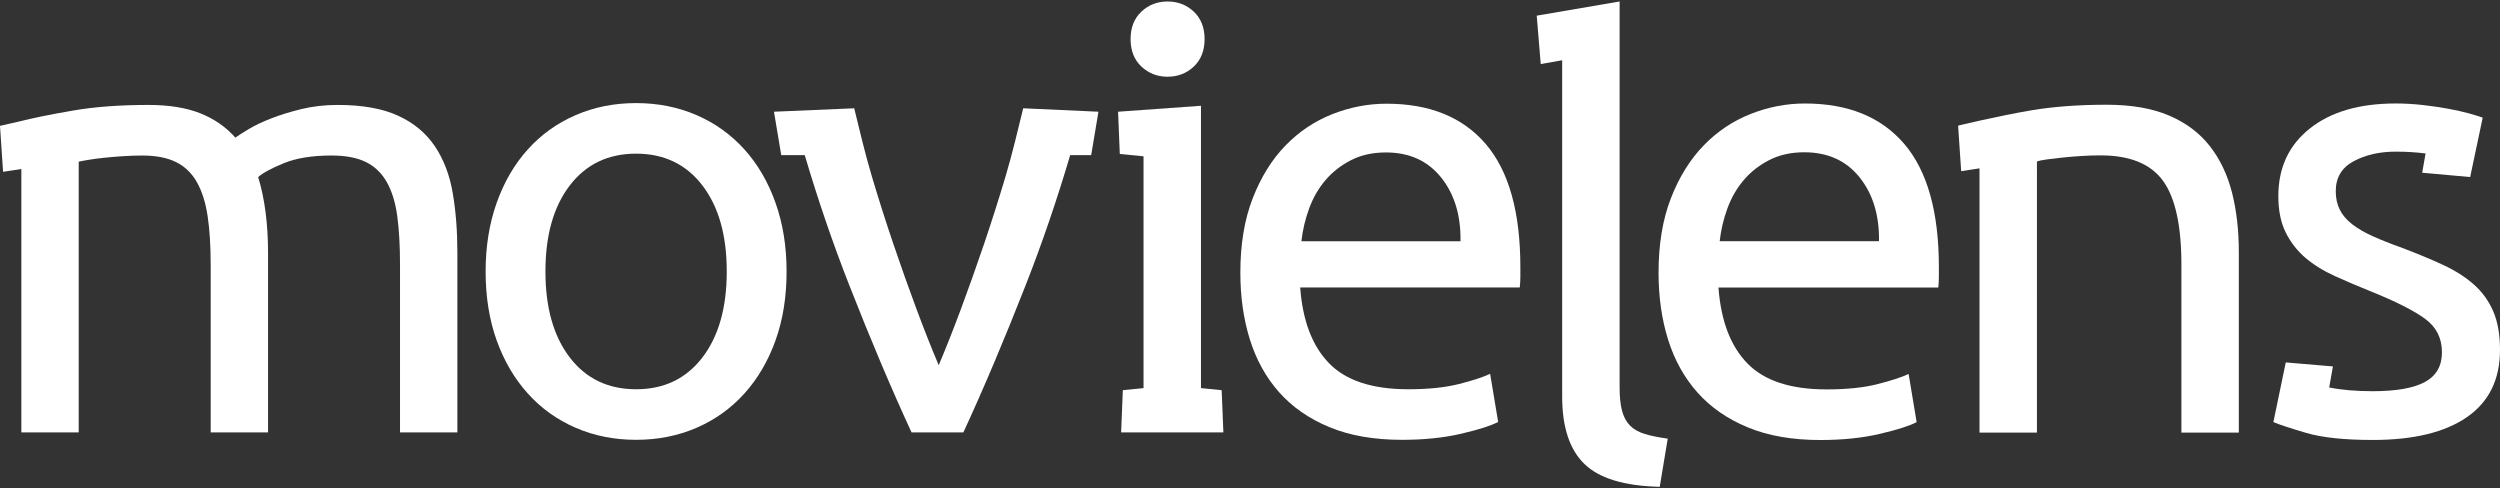 <?xml version="1.0" encoding="UTF-8" standalone="no"?>
<!-- Generator: Adobe Illustrator 17.0.0, SVG Export Plug-In . SVG Version: 6.00 Build 0)  -->

<svg
        xmlns:dc="http://purl.org/dc/elements/1.1/"
        xmlns:cc="http://creativecommons.org/ns#"
        xmlns:rdf="http://www.w3.org/1999/02/22-rdf-syntax-ns#"
        xmlns="http://www.w3.org/2000/svg"
        xmlns:sodipodi="http://sodipodi.sourceforge.net/DTD/sodipodi-0.dtd"
        xmlns:inkscape="http://www.inkscape.org/namespaces/inkscape"
        version="1.1"
        id="Layer_1"
        x="0px"
        y="0px"
        width="256px"
        height="50px"
        viewBox="0 0 256 50"
        enable-background="new 0 0 256 50"
        xml:space="preserve"
        inkscape:version="0.48.2 r9819"
        sodipodi:docname="movielens-logo.svg"><rect x="0" y="0" width="256" height="50" fill="#333333" stroke="none"/><defs
   id="defs29" /><sodipodi:namedview
   pagecolor="#ffffff"
   bordercolor="#666666"
   borderopacity="1"
   objecttolerance="10"
   gridtolerance="10"
   guidetolerance="10"
   inkscape:pageopacity="0"
   inkscape:pageshadow="2"
   inkscape:window-width="1384"
   inkscape:window-height="1093"
   id="namedview27"
   showgrid="false"
   inkscape:zoom="1.375"
   inkscape:cx="128"
   inkscape:cy="25"
   inkscape:window-x="0"
   inkscape:window-y="0"
   inkscape:window-maximized="0"
   inkscape:current-layer="Layer_1" />
<g
   id="g3"
   style="fill:#ffffff">
	<path
   fill="#F16625"
   d="M76.22,15.292c-1.369-1.515-3-2.684-4.894-3.505c-1.895-0.821-3.958-1.231-6.189-1.231   c-2.232,0-4.295,0.41-6.189,1.231c-1.895,0.821-3.527,1.99-4.895,3.505c-1.369,1.516-2.431,3.337-3.189,5.463   c-0.758,2.126-1.137,4.474-1.137,7.042c0,2.611,0.379,4.969,1.137,7.073c0.758,2.106,1.821,3.915,3.189,5.431   c1.368,1.516,3,2.684,4.895,3.505c1.895,0.821,3.957,1.231,6.189,1.231c2.231,0,4.294-0.41,6.189-1.231   c1.895-0.821,3.526-1.989,4.894-3.505c1.368-1.516,2.432-3.325,3.189-5.431c0.758-2.105,1.137-4.462,1.137-7.073   c0-2.568-0.379-4.915-1.137-7.042C78.651,18.63,77.587,16.808,76.22,15.292z M71.925,36.607c-1.664,2.169-3.926,3.253-6.789,3.253   c-2.864,0-5.126-1.083-6.789-3.253c-1.664-2.168-2.495-5.105-2.495-8.81c0-3.705,0.831-6.641,2.495-8.81   c1.663-2.168,3.925-3.253,6.789-3.253c2.863,0,5.125,1.085,6.789,3.253c1.663,2.169,2.495,5.106,2.495,8.81   C74.42,31.502,73.588,34.439,71.925,36.607z"
   id="path5"
   style="fill:#ffffff" />
	<path
   fill="#F16625"
   d="M44.531,14.977c-0.906-1.347-2.158-2.389-3.758-3.126c-1.6-0.736-3.663-1.105-6.189-1.105   c-1.306,0-2.526,0.137-3.663,0.41c-1.137,0.274-2.169,0.59-3.095,0.947c-0.927,0.358-1.705,0.726-2.337,1.105   c-0.631,0.379-1.095,0.674-1.389,0.884c-0.969-1.094-2.169-1.926-3.6-2.494c-1.432-0.568-3.2-0.853-5.305-0.853   c-2.905,0-5.463,0.189-7.673,0.568c-1.18,0.202-2.233,0.398-3.166,0.589L4.35,11.898l-0.264,0.06   c-0.706,0.147-1.342,0.29-1.899,0.429v0.003L0,12.888l0.314,4.705l1.873-0.286V44.28H8.06V16.556   c0.168-0.041,0.505-0.105,1.01-0.189c0.505-0.084,1.063-0.158,1.674-0.221c0.61-0.063,1.252-0.115,1.926-0.158   c0.673-0.041,1.305-0.063,1.895-0.063c1.389,0,2.536,0.221,3.442,0.663c0.905,0.442,1.62,1.127,2.147,2.052   c0.526,0.927,0.894,2.084,1.105,3.474c0.21,1.389,0.316,3.053,0.316,4.989V44.28h5.873V25.839c0-1.431-0.085-2.8-0.253-4.105   c-0.169-1.304-0.421-2.504-0.758-3.6c0.463-0.42,1.336-0.894,2.621-1.421c1.284-0.526,2.915-0.789,4.894-0.789   c1.431,0,2.599,0.221,3.505,0.663c0.905,0.442,1.62,1.127,2.147,2.052c0.526,0.927,0.884,2.084,1.074,3.474   c0.189,1.389,0.284,3.053,0.284,4.989V44.28h5.873V25.839c0-2.189-0.158-4.21-0.474-6.063   C46.047,17.924,45.436,16.325,44.531,14.977z"
   id="path7"
   style="fill:#ffffff" />
	<path
   fill="#F16625"
   d="M141.98,10.619c-1.894,0-3.748,0.358-5.558,1.073c-1.811,0.716-3.41,1.79-4.8,3.221   c-1.389,1.432-2.506,3.232-3.347,5.4c-0.843,2.169-1.263,4.705-1.263,7.61c0,2.485,0.326,4.768,0.979,6.852   c0.652,2.084,1.652,3.884,3,5.4c1.347,1.516,3.063,2.706,5.147,3.568c2.084,0.862,4.557,1.295,7.42,1.295   c2.274,0,4.305-0.211,6.094-0.631c1.789-0.42,3.041-0.821,3.758-1.2l-0.821-4.926c-0.716,0.337-1.779,0.685-3.189,1.042   c-1.411,0.358-3.148,0.537-5.21,0.537c-3.663,0-6.358-0.884-8.084-2.653c-1.727-1.768-2.715-4.358-2.968-7.768h22.483   c0.041-0.336,0.063-0.705,0.063-1.105c0-0.4,0-0.726,0-0.979c0-5.641-1.179-9.841-3.537-12.599   C149.789,11.999,146.401,10.619,141.98,10.619z M133.264,24.703c0.126-1.137,0.389-2.252,0.789-3.347   c0.4-1.094,0.957-2.062,1.673-2.905c0.715-0.842,1.589-1.525,2.621-2.052c1.031-0.526,2.22-0.789,3.568-0.789   c2.4,0,4.284,0.852,5.652,2.558c1.368,1.705,2.031,3.884,1.99,6.536H133.264z"
   id="path9"
   style="fill:#ffffff" />
	<path
   fill="#F16625"
   d="M226.285,14.96c-1.055-1.348-2.447-2.393-4.175-3.128c-1.727-0.738-3.856-1.107-6.386-1.107   c-2.908,0-5.467,0.195-7.682,0.567c-3.429,0.577-7.532,1.574-7.532,1.574l0.315,4.662l1.877-0.288v27.06h5.881V16.542   c0.209-0.085,0.56-0.159,1.041-0.221c0.484-0.064,1.024-0.127,1.615-0.19c0.589-0.064,1.222-0.117,1.897-0.158   c0.675-0.044,1.329-0.063,1.959-0.063c2.993,0,5.124,0.863,6.388,2.591c1.261,1.729,1.893,4.594,1.893,8.601v17.198h5.879V25.836   c0-2.235-0.229-4.268-0.695-6.102C228.095,17.9,227.339,16.309,226.285,14.96z"
   id="path11"
   style="fill:#ffffff" />
	<path
   fill="#F16625"
   d="M166.922,43.589c-0.379-0.379-0.654-0.885-0.822-1.517c-0.17-0.634-0.252-1.432-0.252-2.403V0.151   l-8.487,1.453l0.41,4.954l2.196-0.388v34.447c0,3.121,0.759,5.418,2.277,6.892c1.518,1.477,4.088,2.255,7.713,2.34l0.82-4.932   c-0.924-0.126-1.706-0.284-2.34-0.474C167.81,44.254,167.304,43.969,166.922,43.589z"
   id="path13"
   style="fill:#ffffff" />
	<path
   fill="#F16625"
   d="M184.822,10.598c-1.895,0-3.754,0.358-5.565,1.074c-1.813,0.717-3.413,1.793-4.804,3.224   c-1.391,1.435-2.511,3.238-3.354,5.407c-0.843,2.172-1.263,4.712-1.263,7.62c0,2.489,0.326,4.773,0.978,6.86   c0.655,2.088,1.655,3.89,3.005,5.407c1.35,1.516,3.066,2.708,5.153,3.572c2.086,0.864,4.562,1.295,7.427,1.295   c2.28,0,4.31-0.211,6.103-0.631c1.793-0.422,3.044-0.822,3.762-1.2l-0.822-4.933c-0.716,0.338-1.782,0.685-3.192,1.043   c-1.413,0.359-3.151,0.538-5.216,0.538c-3.67,0-6.367-0.884-8.095-2.656c-1.727-1.77-2.717-4.362-2.969-7.778h22.51   c0.041-0.336,0.061-0.705,0.061-1.107c0-0.398,0-0.726,0-0.979c0-5.647-1.182-9.852-3.541-12.613   C192.641,11.979,189.246,10.598,184.822,10.598z M176.096,24.697c0.127-1.138,0.388-2.254,0.789-3.35   c0.4-1.097,0.958-2.064,1.676-2.91c0.716-0.842,1.59-1.525,2.624-2.054c1.034-0.527,2.223-0.79,3.571-0.79   c2.405,0,4.292,0.854,5.66,2.561c1.368,1.706,2.033,3.888,1.994,6.544H176.096z"
   id="path15"
   style="fill:#ffffff" />
	<path
   fill="#F16625"
   d="M255.305,31.874c-0.466-1.074-1.128-1.991-1.992-2.75c-0.863-0.759-1.908-1.425-3.13-1.992   c-1.225-0.569-2.615-1.148-4.172-1.738c-1.179-0.421-2.193-0.823-3.034-1.203c-0.846-0.379-1.549-0.791-2.119-1.232   c-0.57-0.444-0.991-0.939-1.264-1.487c-0.275-0.547-0.412-1.18-0.412-1.896c0-1.391,0.611-2.414,1.834-3.067   c1.218-0.654,2.657-0.98,4.3-0.98c1.116,0,2.135,0.064,3.064,0.189l-0.349,1.969l4.914,0.443l1.283-6.079   c-0.336-0.127-0.812-0.273-1.419-0.443c-0.611-0.167-1.32-0.325-2.121-0.473c-0.8-0.147-1.665-0.274-2.595-0.38   c-0.925-0.105-1.852-0.158-2.777-0.158c-3.711,0-6.64,0.854-8.79,2.562c-2.15,1.706-3.224,4.013-3.224,6.922   c0,1.476,0.252,2.718,0.759,3.732c0.502,1.011,1.18,1.875,2.019,2.592c0.846,0.716,1.846,1.339,3.008,1.865   c1.158,0.526,2.373,1.042,3.634,1.549c2.613,1.053,4.49,2.002,5.627,2.843c1.143,0.845,1.706,1.983,1.706,3.416   c0,1.391-0.578,2.402-1.735,3.034c-1.159,0.633-2.942,0.948-5.343,0.948c-1.737,0-3.22-0.128-4.468-0.384l0.382-2.152l-4.829-0.411   l-1.268,6.109c0.589,0.253,1.709,0.622,3.352,1.107c1.645,0.484,3.922,0.724,6.831,0.724c4.169,0,7.386-0.779,9.641-2.34   c2.254-1.558,3.382-3.856,3.382-6.89C256,34.266,255.77,32.949,255.305,31.874z"
   id="path17"
   style="fill:#ffffff" />
	<path
   fill="#F16625"
   d="M104.776,11.089c-0.505,2.063-1.105,4.614-1.8,6.95c-0.695,2.337-1.432,4.653-2.21,6.947   c-0.779,2.295-1.569,4.516-2.368,6.663c-0.8,2.147-1.558,4.064-2.274,5.747c-0.716-1.683-1.474-3.6-2.274-5.747   c-0.8-2.147-1.59-4.368-2.368-6.663c-0.78-2.294-1.516-4.61-2.211-6.947c-0.695-2.337-1.295-4.887-1.8-6.95l-8.215,0.351   l0.744,4.447h2.407c1.347,4.557,2.855,8.969,4.527,13.236c2.21,5.643,4.347,10.695,6.41,15.157h5.305   c2.062-4.462,4.2-9.515,6.41-15.157c1.672-4.267,3.181-8.68,4.527-13.236h2.151l0.744-4.447L104.776,11.089z"
   id="path19"
   style="fill:#ffffff" />
	<g
   id="g21"
   style="fill:#ffffff">
		<path
   fill="#F16625"
   d="M119.561,7.856c1.052,0,1.947-0.347,2.684-1.042c0.736-0.695,1.105-1.631,1.105-2.81    c0-1.178-0.369-2.115-1.105-2.81c-0.737-0.695-1.632-1.042-2.684-1.042c-1.053,0-1.948,0.347-2.684,1.042    c-0.737,0.695-1.105,1.632-1.105,2.81c0,1.179,0.368,2.116,1.105,2.81C117.613,7.508,118.508,7.856,119.561,7.856z"
   id="path23"
   style="fill:#ffffff" />
		<polygon
   fill="#F16625"
   points="125.098,39.954 122.979,39.743 122.979,10.831 114.491,11.44 114.667,15.766 117.098,16.006     117.098,39.743 114.978,39.954 114.803,44.28 117.098,44.28 117.098,44.28 122.979,44.28 122.979,44.28 125.274,44.28   "
   id="polygon25"
   style="fill:#ffffff" />
	</g>
</g>
</svg>
